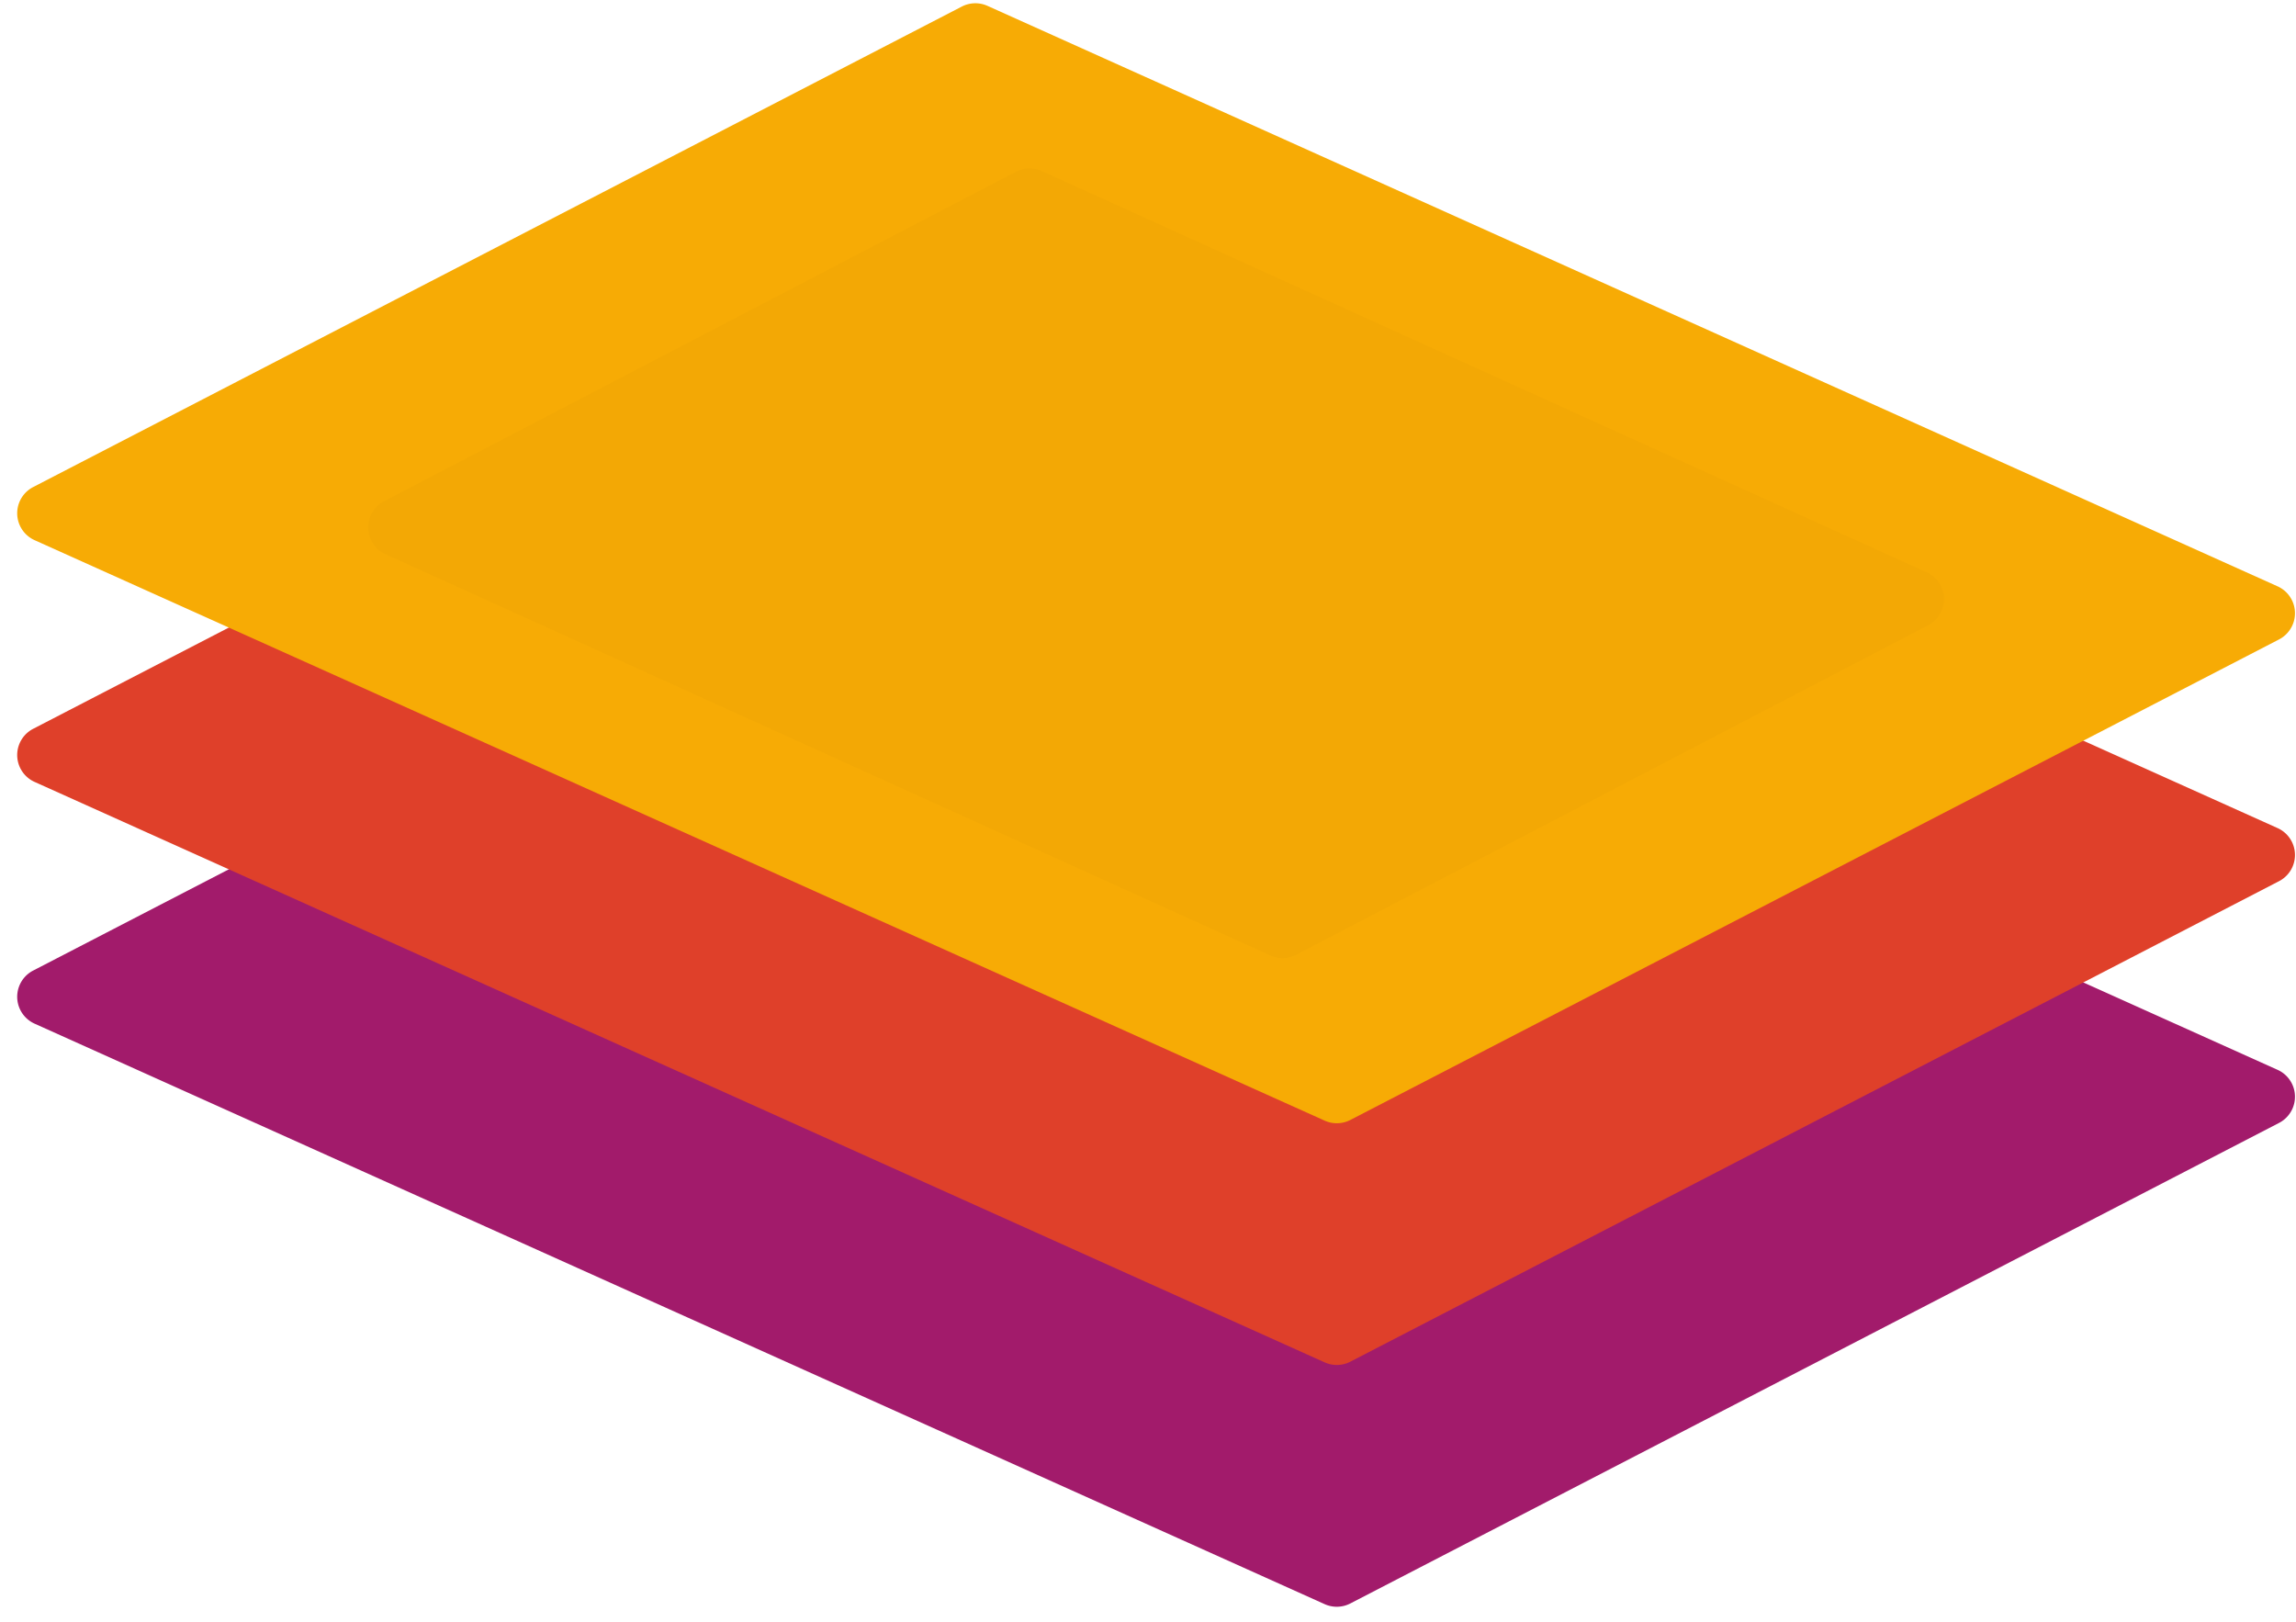 <svg xmlns="http://www.w3.org/2000/svg" width="109" height="77" viewBox="0 0 109 77">
    <g fill="none" fill-rule="evenodd">
        <path fill="#A21B6B" d="M1.573 46.074l44.089-22.811a1.4 1.4 0 0 1 1.217-.033l61.247 27.556a1.4 1.4 0 0 1 .069 2.52L64.106 76.117a1.4 1.4 0 0 1-1.218.034L1.642 48.594a1.4 1.4 0 0 1-.069-2.52z"/>
        <path fill="#DF402A" d="M1.573 34.598l44.089-22.811a1.4 1.4 0 0 1 1.217-.033l61.247 27.556a1.4 1.4 0 0 1 .069 2.52L64.106 64.64a1.4 1.4 0 0 1-1.218.033L1.642 37.118a1.4 1.4 0 0 1-.069-2.52z"/>
        <path fill="#F7AB05" d="M1.573 23.122L45.662.311a1.4 1.4 0 0 1 1.217-.033l61.247 27.556a1.4 1.4 0 0 1 .069 2.52L64.106 53.165a1.4 1.4 0 0 1-1.218.033L1.642 25.642a1.4 1.4 0 0 1-.069-2.52z"/>
        <path fill="#F3A805" d="M18.233 23.794l29.999-15.64a1.4 1.4 0 0 1 1.225-.034l42.008 19.046a1.4 1.4 0 0 1 .07 2.516l-29.999 15.64a1.4 1.4 0 0 1-1.225.035L18.303 26.31a1.4 1.4 0 0 1-.07-2.516z"/>
    </g>
</svg>
